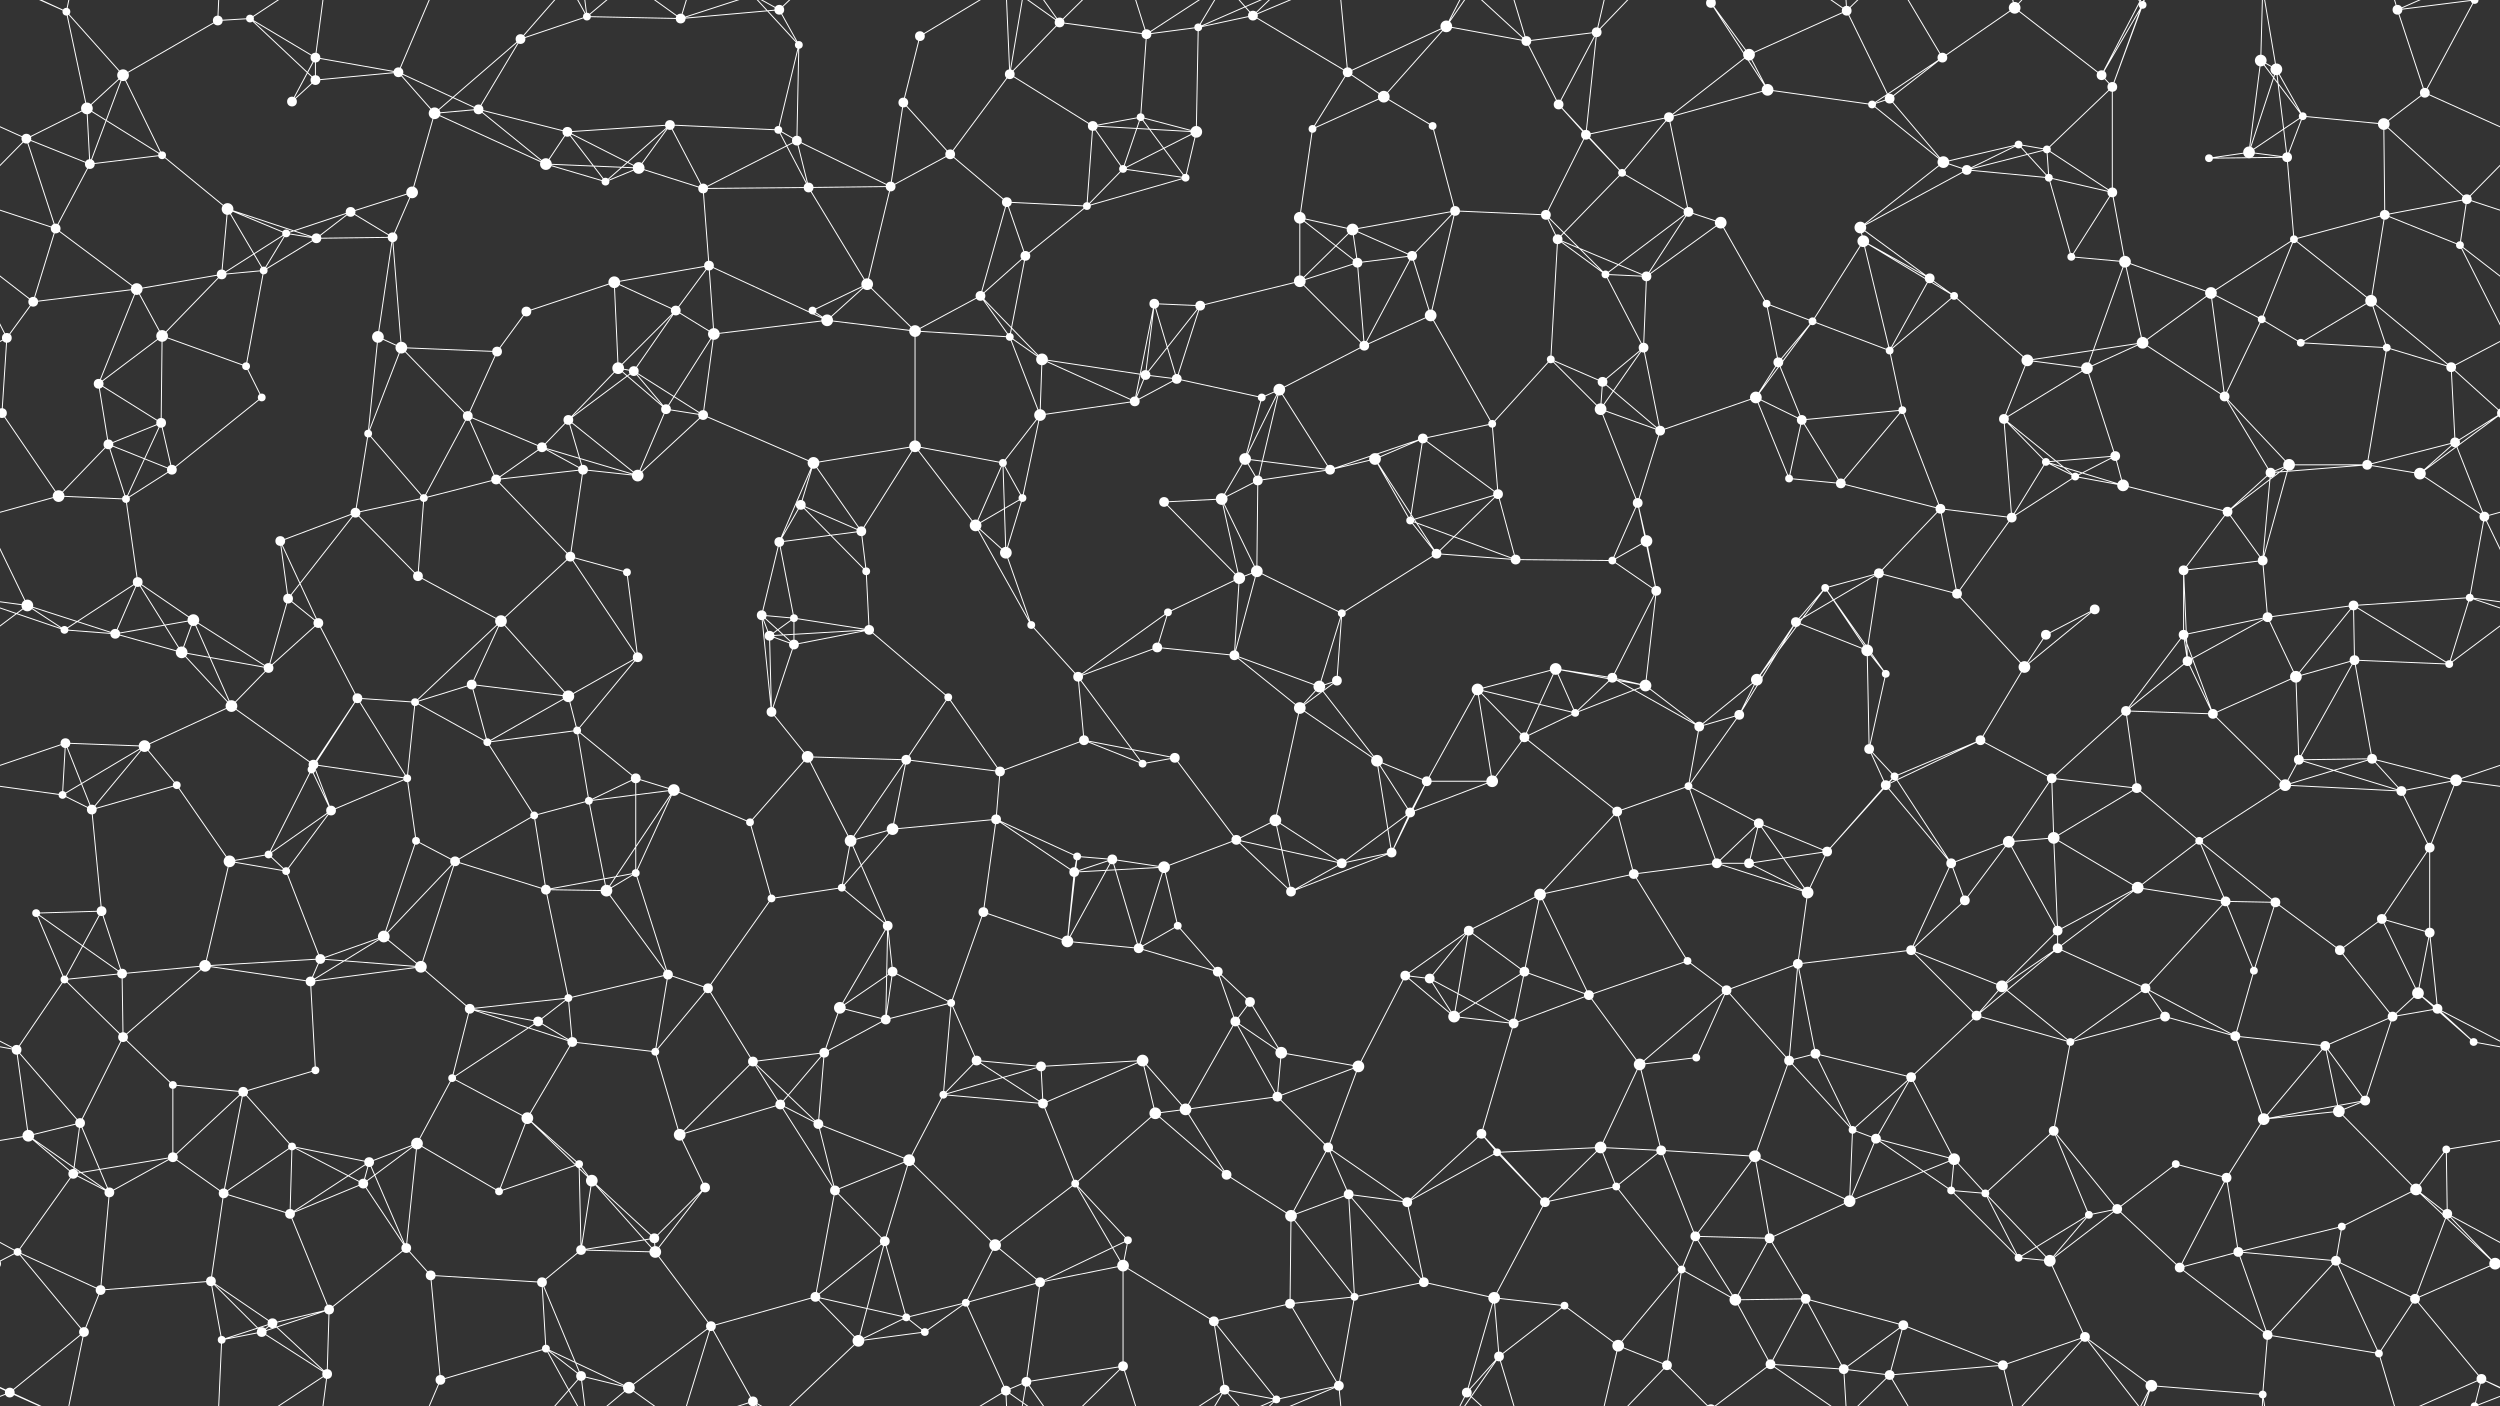 <svg xmlns="http://www.w3.org/2000/svg" width="2560" height="1440" fill="#fff"><rect width="100%" height="100%" fill="#333333" stroke="none"/><circle cx="68" cy="12" r="4"/><circle cx="126" cy="77" r="6"/><circle cx="223" cy="21" r="5"/><circle cx="256" cy="19" r="4"/><circle cx="323" cy="59" r="5"/><circle cx="408" cy="74" r="5"/><circle cx="533" cy="40" r="5"/><circle cx="601" cy="17" r="4"/><circle cx="697" cy="19" r="5"/><circle cx="798" cy="10" r="5"/><circle cx="818" cy="46" r="4"/><circle cx="942" cy="37" r="5"/><circle cx="1034" cy="76" r="5"/><circle cx="1085" cy="23" r="5"/><circle cx="1174" cy="35" r="5"/><circle cx="1227" cy="28" r="4"/><circle cx="1283" cy="16" r="5"/><circle cx="1380" cy="74" r="5"/><circle cx="1481" cy="27" r="6"/><circle cx="1563" cy="42" r="5"/><circle cx="1635" cy="33" r="5"/><circle cx="1752" cy="3" r="5"/><circle cx="1752" cy="1443" r="5"/><circle cx="1791" cy="56" r="6"/><circle cx="1891" cy="11" r="5"/><circle cx="1989" cy="59" r="5"/><circle cx="2063" cy="8" r="6"/><circle cx="2152" cy="77" r="5"/><circle cx="2194" cy="5" r="4"/><circle cx="2315" cy="62" r="6"/><circle cx="2331" cy="71" r="6"/><circle cx="2455" cy="10" r="5"/><circle cx="2534" cy="0" r="4"/><circle cx="2534" cy="1440" r="4"/><circle cx="27" cy="142" r="5"/><circle cx="89" cy="111" r="6"/><circle cx="166" cy="159" r="4"/><circle cx="299" cy="104" r="5"/><circle cx="323" cy="82" r="5"/><circle cx="445" cy="116" r="6"/><circle cx="490" cy="112" r="5"/><circle cx="581" cy="135" r="5"/><circle cx="686" cy="128" r="5"/><circle cx="797" cy="133" r="4"/><circle cx="816" cy="144" r="5"/><circle cx="925" cy="105" r="5"/><circle cx="973" cy="158" r="5"/><circle cx="1119" cy="129" r="5"/><circle cx="1168" cy="120" r="4"/><circle cx="1225" cy="135" r="6"/><circle cx="1344" cy="132" r="4"/><circle cx="1417" cy="99" r="6"/><circle cx="1467" cy="129" r="4"/><circle cx="1596" cy="107" r="5"/><circle cx="1624" cy="138" r="5"/><circle cx="1709" cy="120" r="5"/><circle cx="1810" cy="92" r="6"/><circle cx="1917" cy="107" r="4"/><circle cx="1935" cy="101" r="5"/><circle cx="2067" cy="148" r="4"/><circle cx="2096" cy="153" r="4"/><circle cx="2163" cy="89" r="5"/><circle cx="2303" cy="156" r="6"/><circle cx="2358" cy="119" r="4"/><circle cx="2441" cy="127" r="6"/><circle cx="2483" cy="95" r="5"/><circle cx="57" cy="234" r="5"/><circle cx="92" cy="168" r="5"/><circle cx="233" cy="214" r="6"/><circle cx="293" cy="239" r="4"/><circle cx="359" cy="217" r="5"/><circle cx="422" cy="197" r="6"/><circle cx="559" cy="168" r="6"/><circle cx="620" cy="186" r="4"/><circle cx="654" cy="172" r="6"/><circle cx="720" cy="193" r="5"/><circle cx="828" cy="192" r="5"/><circle cx="912" cy="191" r="5"/><circle cx="1031" cy="207" r="5"/><circle cx="1113" cy="211" r="4"/><circle cx="1150" cy="173" r="4"/><circle cx="1214" cy="182" r="4"/><circle cx="1331" cy="223" r="6"/><circle cx="1385" cy="235" r="6"/><circle cx="1490" cy="216" r="5"/><circle cx="1583" cy="220" r="5"/><circle cx="1661" cy="177" r="4"/><circle cx="1729" cy="217" r="5"/><circle cx="1762" cy="228" r="6"/><circle cx="1905" cy="233" r="6"/><circle cx="1990" cy="166" r="6"/><circle cx="2014" cy="174" r="5"/><circle cx="2098" cy="182" r="4"/><circle cx="2163" cy="197" r="5"/><circle cx="2262" cy="162" r="4"/><circle cx="2342" cy="161" r="5"/><circle cx="2442" cy="220" r="5"/><circle cx="2526" cy="204" r="5"/><circle cx="34" cy="309" r="5"/><circle cx="140" cy="296" r="6"/><circle cx="227" cy="281" r="5"/><circle cx="270" cy="277" r="4"/><circle cx="324" cy="244" r="5"/><circle cx="402" cy="243" r="5"/><circle cx="539" cy="319" r="5"/><circle cx="629" cy="289" r="6"/><circle cx="692" cy="318" r="5"/><circle cx="726" cy="272" r="5"/><circle cx="832" cy="318" r="4"/><circle cx="888" cy="291" r="6"/><circle cx="1004" cy="303" r="5"/><circle cx="1050" cy="262" r="5"/><circle cx="1182" cy="311" r="5"/><circle cx="1229" cy="313" r="5"/><circle cx="1331" cy="288" r="6"/><circle cx="1390" cy="269" r="5"/><circle cx="1446" cy="262" r="5"/><circle cx="1595" cy="245" r="5"/><circle cx="1644" cy="281" r="4"/><circle cx="1686" cy="283" r="5"/><circle cx="1809" cy="311" r="4"/><circle cx="1908" cy="247" r="6"/><circle cx="1976" cy="285" r="5"/><circle cx="2001" cy="303" r="4"/><circle cx="2121" cy="263" r="4"/><circle cx="2176" cy="268" r="6"/><circle cx="2264" cy="300" r="6"/><circle cx="2349" cy="245" r="4"/><circle cx="2428" cy="308" r="6"/><circle cx="2519" cy="251" r="4"/><circle cx="7" cy="346" r="5"/><circle cx="101" cy="393" r="5"/><circle cx="166" cy="344" r="6"/><circle cx="252" cy="375" r="4"/><circle cx="387" cy="345" r="6"/><circle cx="411" cy="356" r="6"/><circle cx="509" cy="360" r="5"/><circle cx="633" cy="377" r="6"/><circle cx="649" cy="380" r="5"/><circle cx="731" cy="342" r="6"/><circle cx="847" cy="328" r="6"/><circle cx="937" cy="339" r="6"/><circle cx="1034" cy="345" r="4"/><circle cx="1067" cy="368" r="6"/><circle cx="1173" cy="384" r="5"/><circle cx="1205" cy="388" r="5"/><circle cx="1310" cy="399" r="6"/><circle cx="1397" cy="354" r="5"/><circle cx="1465" cy="323" r="6"/><circle cx="1588" cy="368" r="4"/><circle cx="1641" cy="391" r="5"/><circle cx="1683" cy="356" r="5"/><circle cx="1821" cy="371" r="5"/><circle cx="1856" cy="329" r="4"/><circle cx="1935" cy="359" r="4"/><circle cx="2076" cy="369" r="6"/><circle cx="2137" cy="377" r="6"/><circle cx="2194" cy="351" r="6"/><circle cx="2316" cy="327" r="4"/><circle cx="2356" cy="351" r="4"/><circle cx="2444" cy="356" r="4"/><circle cx="2510" cy="376" r="5"/><circle cx="2" cy="423" r="5"/><circle cx="2562" cy="423" r="5"/><circle cx="111" cy="455" r="5"/><circle cx="165" cy="433" r="5"/><circle cx="268" cy="407" r="4"/><circle cx="377" cy="444" r="4"/><circle cx="479" cy="426" r="5"/><circle cx="555" cy="458" r="5"/><circle cx="582" cy="430" r="5"/><circle cx="682" cy="419" r="5"/><circle cx="720" cy="425" r="5"/><circle cx="833" cy="474" r="6"/><circle cx="937" cy="457" r="6"/><circle cx="1027" cy="474" r="4"/><circle cx="1065" cy="425" r="6"/><circle cx="1162" cy="411" r="5"/><circle cx="1275" cy="470" r="6"/><circle cx="1292" cy="407" r="4"/><circle cx="1408" cy="470" r="6"/><circle cx="1457" cy="449" r="5"/><circle cx="1528" cy="434" r="4"/><circle cx="1639" cy="419" r="6"/><circle cx="1700" cy="441" r="5"/><circle cx="1798" cy="407" r="6"/><circle cx="1845" cy="430" r="5"/><circle cx="1948" cy="420" r="4"/><circle cx="2052" cy="429" r="5"/><circle cx="2095" cy="473" r="4"/><circle cx="2166" cy="467" r="5"/><circle cx="2278" cy="406" r="5"/><circle cx="2344" cy="476" r="6"/><circle cx="2424" cy="476" r="5"/><circle cx="2514" cy="453" r="5"/><circle cx="60" cy="508" r="6"/><circle cx="129" cy="511" r="4"/><circle cx="176" cy="481" r="5"/><circle cx="287" cy="554" r="5"/><circle cx="364" cy="525" r="5"/><circle cx="434" cy="510" r="4"/><circle cx="508" cy="491" r="5"/><circle cx="597" cy="481" r="5"/><circle cx="653" cy="487" r="6"/><circle cx="798" cy="555" r="5"/><circle cx="820" cy="517" r="5"/><circle cx="882" cy="544" r="5"/><circle cx="999" cy="538" r="6"/><circle cx="1047" cy="510" r="4"/><circle cx="1192" cy="514" r="5"/><circle cx="1251" cy="511" r="6"/><circle cx="1288" cy="492" r="5"/><circle cx="1362" cy="481" r="5"/><circle cx="1444" cy="533" r="4"/><circle cx="1534" cy="506" r="5"/><circle cx="1677" cy="515" r="5"/><circle cx="1686" cy="554" r="6"/><circle cx="1832" cy="490" r="4"/><circle cx="1885" cy="495" r="5"/><circle cx="1987" cy="521" r="5"/><circle cx="2060" cy="530" r="5"/><circle cx="2125" cy="488" r="4"/><circle cx="2174" cy="497" r="6"/><circle cx="2281" cy="524" r="5"/><circle cx="2325" cy="484" r="5"/><circle cx="2478" cy="485" r="6"/><circle cx="2544" cy="529" r="5"/><circle cx="28" cy="620" r="6"/><circle cx="141" cy="596" r="5"/><circle cx="198" cy="635" r="6"/><circle cx="295" cy="613" r="5"/><circle cx="326" cy="638" r="5"/><circle cx="428" cy="590" r="5"/><circle cx="513" cy="636" r="6"/><circle cx="584" cy="570" r="5"/><circle cx="642" cy="586" r="4"/><circle cx="780" cy="630" r="5"/><circle cx="813" cy="633" r="4"/><circle cx="887" cy="585" r="4"/><circle cx="1030" cy="566" r="6"/><circle cx="1056" cy="640" r="4"/><circle cx="1196" cy="627" r="4"/><circle cx="1269" cy="592" r="6"/><circle cx="1287" cy="585" r="6"/><circle cx="1374" cy="628" r="4"/><circle cx="1471" cy="567" r="5"/><circle cx="1552" cy="573" r="5"/><circle cx="1651" cy="574" r="4"/><circle cx="1696" cy="605" r="5"/><circle cx="1839" cy="637" r="5"/><circle cx="1869" cy="602" r="4"/><circle cx="1924" cy="587" r="5"/><circle cx="2004" cy="608" r="5"/><circle cx="2145" cy="624" r="5"/><circle cx="2236" cy="584" r="5"/><circle cx="2317" cy="574" r="5"/><circle cx="2322" cy="632" r="5"/><circle cx="2410" cy="620" r="5"/><circle cx="2529" cy="612" r="4"/><circle cx="66" cy="645" r="4"/><circle cx="118" cy="649" r="5"/><circle cx="186" cy="668" r="6"/><circle cx="275" cy="684" r="5"/><circle cx="366" cy="715" r="5"/><circle cx="425" cy="719" r="4"/><circle cx="483" cy="701" r="5"/><circle cx="582" cy="713" r="6"/><circle cx="653" cy="673" r="5"/><circle cx="788" cy="651" r="5"/><circle cx="813" cy="660" r="5"/><circle cx="890" cy="645" r="5"/><circle cx="971" cy="714" r="4"/><circle cx="1104" cy="693" r="5"/><circle cx="1185" cy="663" r="5"/><circle cx="1264" cy="671" r="5"/><circle cx="1351" cy="703" r="6"/><circle cx="1369" cy="697" r="5"/><circle cx="1513" cy="706" r="6"/><circle cx="1593" cy="685" r="6"/><circle cx="1651" cy="694" r="5"/><circle cx="1685" cy="702" r="6"/><circle cx="1799" cy="696" r="6"/><circle cx="1912" cy="666" r="6"/><circle cx="1931" cy="690" r="4"/><circle cx="2073" cy="683" r="6"/><circle cx="2095" cy="650" r="5"/><circle cx="2236" cy="650" r="5"/><circle cx="2240" cy="677" r="5"/><circle cx="2351" cy="693" r="6"/><circle cx="2411" cy="676" r="5"/><circle cx="2508" cy="680" r="4"/><circle cx="67" cy="761" r="5"/><circle cx="148" cy="764" r="6"/><circle cx="237" cy="723" r="6"/><circle cx="319" cy="788" r="4"/><circle cx="321" cy="783" r="5"/><circle cx="417" cy="797" r="4"/><circle cx="499" cy="760" r="4"/><circle cx="591" cy="748" r="4"/><circle cx="651" cy="797" r="5"/><circle cx="790" cy="729" r="5"/><circle cx="827" cy="775" r="6"/><circle cx="928" cy="778" r="5"/><circle cx="1024" cy="790" r="5"/><circle cx="1110" cy="758" r="5"/><circle cx="1170" cy="782" r="4"/><circle cx="1203" cy="776" r="5"/><circle cx="1331" cy="725" r="6"/><circle cx="1410" cy="779" r="6"/><circle cx="1461" cy="800" r="5"/><circle cx="1561" cy="755" r="5"/><circle cx="1613" cy="730" r="4"/><circle cx="1740" cy="744" r="5"/><circle cx="1781" cy="732" r="5"/><circle cx="1914" cy="767" r="5"/><circle cx="1940" cy="795" r="4"/><circle cx="2028" cy="758" r="5"/><circle cx="2101" cy="797" r="5"/><circle cx="2177" cy="728" r="5"/><circle cx="2266" cy="731" r="5"/><circle cx="2354" cy="778" r="5"/><circle cx="2429" cy="777" r="5"/><circle cx="2515" cy="799" r="6"/><circle cx="64" cy="814" r="4"/><circle cx="94" cy="829" r="5"/><circle cx="181" cy="804" r="4"/><circle cx="275" cy="875" r="4"/><circle cx="339" cy="830" r="5"/><circle cx="426" cy="861" r="4"/><circle cx="547" cy="835" r="4"/><circle cx="603" cy="820" r="4"/><circle cx="690" cy="809" r="6"/><circle cx="768" cy="842" r="4"/><circle cx="871" cy="861" r="6"/><circle cx="914" cy="849" r="6"/><circle cx="1020" cy="839" r="5"/><circle cx="1103" cy="877" r="4"/><circle cx="1139" cy="880" r="5"/><circle cx="1266" cy="860" r="5"/><circle cx="1306" cy="840" r="6"/><circle cx="1425" cy="873" r="5"/><circle cx="1444" cy="832" r="5"/><circle cx="1528" cy="800" r="6"/><circle cx="1656" cy="831" r="5"/><circle cx="1729" cy="805" r="4"/><circle cx="1801" cy="843" r="5"/><circle cx="1871" cy="872" r="5"/><circle cx="1931" cy="804" r="5"/><circle cx="2057" cy="862" r="6"/><circle cx="2103" cy="858" r="6"/><circle cx="2188" cy="807" r="5"/><circle cx="2252" cy="861" r="4"/><circle cx="2340" cy="804" r="6"/><circle cx="2459" cy="810" r="5"/><circle cx="2488" cy="868" r="5"/><circle cx="37" cy="935" r="4"/><circle cx="104" cy="933" r="5"/><circle cx="235" cy="882" r="6"/><circle cx="293" cy="892" r="4"/><circle cx="393" cy="959" r="6"/><circle cx="466" cy="882" r="5"/><circle cx="559" cy="911" r="5"/><circle cx="621" cy="912" r="6"/><circle cx="651" cy="894" r="4"/><circle cx="790" cy="920" r="4"/><circle cx="862" cy="909" r="4"/><circle cx="909" cy="948" r="5"/><circle cx="1007" cy="934" r="5"/><circle cx="1100" cy="893" r="5"/><circle cx="1192" cy="888" r="6"/><circle cx="1206" cy="948" r="4"/><circle cx="1322" cy="913" r="5"/><circle cx="1374" cy="884" r="5"/><circle cx="1504" cy="953" r="5"/><circle cx="1577" cy="916" r="6"/><circle cx="1673" cy="895" r="5"/><circle cx="1758" cy="884" r="5"/><circle cx="1791" cy="884" r="5"/><circle cx="1851" cy="914" r="6"/><circle cx="1998" cy="884" r="5"/><circle cx="2012" cy="922" r="5"/><circle cx="2107" cy="953" r="5"/><circle cx="2189" cy="909" r="6"/><circle cx="2279" cy="923" r="5"/><circle cx="2330" cy="924" r="5"/><circle cx="2439" cy="941" r="5"/><circle cx="2488" cy="955" r="5"/><circle cx="66" cy="1003" r="4"/><circle cx="125" cy="997" r="5"/><circle cx="210" cy="989" r="6"/><circle cx="318" cy="1005" r="5"/><circle cx="328" cy="982" r="5"/><circle cx="431" cy="990" r="6"/><circle cx="481" cy="1033" r="5"/><circle cx="582" cy="1022" r="4"/><circle cx="684" cy="998" r="5"/><circle cx="725" cy="1012" r="5"/><circle cx="860" cy="1032" r="6"/><circle cx="914" cy="995" r="5"/><circle cx="974" cy="1027" r="4"/><circle cx="1093" cy="964" r="6"/><circle cx="1166" cy="971" r="5"/><circle cx="1247" cy="995" r="5"/><circle cx="1280" cy="1026" r="5"/><circle cx="1439" cy="999" r="5"/><circle cx="1464" cy="1002" r="5"/><circle cx="1561" cy="995" r="5"/><circle cx="1627" cy="1019" r="5"/><circle cx="1728" cy="984" r="4"/><circle cx="1768" cy="1014" r="5"/><circle cx="1841" cy="987" r="5"/><circle cx="1957" cy="973" r="5"/><circle cx="2050" cy="1010" r="6"/><circle cx="2107" cy="971" r="5"/><circle cx="2197" cy="1012" r="5"/><circle cx="2308" cy="994" r="4"/><circle cx="2396" cy="973" r="5"/><circle cx="2476" cy="1017" r="6"/><circle cx="2496" cy="1033" r="5"/><circle cx="17" cy="1075" r="5"/><circle cx="126" cy="1062" r="5"/><circle cx="177" cy="1111" r="4"/><circle cx="249" cy="1118" r="5"/><circle cx="323" cy="1096" r="4"/><circle cx="463" cy="1104" r="4"/><circle cx="551" cy="1046" r="5"/><circle cx="586" cy="1067" r="5"/><circle cx="671" cy="1077" r="4"/><circle cx="771" cy="1087" r="5"/><circle cx="844" cy="1078" r="5"/><circle cx="907" cy="1044" r="5"/><circle cx="1000" cy="1086" r="5"/><circle cx="1066" cy="1092" r="5"/><circle cx="1170" cy="1086" r="6"/><circle cx="1265" cy="1046" r="5"/><circle cx="1312" cy="1078" r="6"/><circle cx="1391" cy="1092" r="6"/><circle cx="1489" cy="1041" r="6"/><circle cx="1550" cy="1048" r="5"/><circle cx="1679" cy="1090" r="6"/><circle cx="1737" cy="1083" r="4"/><circle cx="1832" cy="1086" r="5"/><circle cx="1859" cy="1079" r="5"/><circle cx="1957" cy="1103" r="5"/><circle cx="2024" cy="1040" r="5"/><circle cx="2120" cy="1067" r="4"/><circle cx="2217" cy="1041" r="5"/><circle cx="2289" cy="1061" r="5"/><circle cx="2381" cy="1071" r="5"/><circle cx="2450" cy="1041" r="5"/><circle cx="2533" cy="1067" r="4"/><circle cx="29" cy="1163" r="6"/><circle cx="82" cy="1150" r="5"/><circle cx="177" cy="1185" r="5"/><circle cx="299" cy="1174" r="4"/><circle cx="378" cy="1190" r="5"/><circle cx="427" cy="1171" r="6"/><circle cx="540" cy="1145" r="6"/><circle cx="593" cy="1192" r="4"/><circle cx="696" cy="1162" r="6"/><circle cx="799" cy="1131" r="5"/><circle cx="838" cy="1151" r="5"/><circle cx="931" cy="1188" r="6"/><circle cx="966" cy="1121" r="4"/><circle cx="1068" cy="1130" r="5"/><circle cx="1183" cy="1140" r="6"/><circle cx="1214" cy="1136" r="6"/><circle cx="1308" cy="1123" r="5"/><circle cx="1360" cy="1175" r="5"/><circle cx="1517" cy="1161" r="5"/><circle cx="1533" cy="1180" r="4"/><circle cx="1639" cy="1175" r="6"/><circle cx="1701" cy="1178" r="5"/><circle cx="1797" cy="1184" r="6"/><circle cx="1897" cy="1157" r="4"/><circle cx="1921" cy="1166" r="5"/><circle cx="2001" cy="1187" r="6"/><circle cx="2103" cy="1158" r="5"/><circle cx="2228" cy="1192" r="4"/><circle cx="2318" cy="1146" r="6"/><circle cx="2395" cy="1138" r="6"/><circle cx="2422" cy="1127" r="5"/><circle cx="2505" cy="1177" r="4"/><circle cx="75" cy="1202" r="5"/><circle cx="112" cy="1221" r="5"/><circle cx="229" cy="1222" r="5"/><circle cx="297" cy="1243" r="5"/><circle cx="372" cy="1212" r="5"/><circle cx="416" cy="1278" r="5"/><circle cx="511" cy="1220" r="4"/><circle cx="606" cy="1209" r="6"/><circle cx="670" cy="1268" r="5"/><circle cx="722" cy="1216" r="5"/><circle cx="855" cy="1219" r="5"/><circle cx="906" cy="1271" r="5"/><circle cx="1019" cy="1275" r="6"/><circle cx="1101" cy="1212" r="4"/><circle cx="1155" cy="1270" r="4"/><circle cx="1256" cy="1203" r="5"/><circle cx="1322" cy="1245" r="6"/><circle cx="1381" cy="1223" r="5"/><circle cx="1441" cy="1231" r="5"/><circle cx="1582" cy="1231" r="5"/><circle cx="1655" cy="1215" r="4"/><circle cx="1736" cy="1266" r="5"/><circle cx="1812" cy="1268" r="5"/><circle cx="1894" cy="1230" r="6"/><circle cx="1998" cy="1219" r="4"/><circle cx="2033" cy="1222" r="4"/><circle cx="2139" cy="1244" r="4"/><circle cx="2168" cy="1238" r="5"/><circle cx="2280" cy="1206" r="5"/><circle cx="2398" cy="1256" r="4"/><circle cx="2474" cy="1218" r="6"/><circle cx="2506" cy="1243" r="5"/><circle cx="18" cy="1282" r="4"/><circle cx="103" cy="1321" r="5"/><circle cx="216" cy="1312" r="5"/><circle cx="279" cy="1355" r="5"/><circle cx="337" cy="1341" r="5"/><circle cx="441" cy="1306" r="5"/><circle cx="555" cy="1313" r="5"/><circle cx="595" cy="1280" r="5"/><circle cx="671" cy="1282" r="6"/><circle cx="728" cy="1358" r="5"/><circle cx="835" cy="1328" r="5"/><circle cx="928" cy="1349" r="4"/><circle cx="989" cy="1334" r="4"/><circle cx="1065" cy="1313" r="5"/><circle cx="1150" cy="1296" r="6"/><circle cx="1243" cy="1353" r="5"/><circle cx="1321" cy="1335" r="5"/><circle cx="1387" cy="1328" r="4"/><circle cx="1458" cy="1313" r="5"/><circle cx="1530" cy="1329" r="6"/><circle cx="1602" cy="1337" r="4"/><circle cx="1722" cy="1300" r="4"/><circle cx="1777" cy="1331" r="6"/><circle cx="1849" cy="1330" r="5"/><circle cx="1949" cy="1357" r="5"/><circle cx="2067" cy="1288" r="4"/><circle cx="2099" cy="1291" r="6"/><circle cx="2232" cy="1298" r="5"/><circle cx="2292" cy="1282" r="5"/><circle cx="2392" cy="1291" r="5"/><circle cx="2473" cy="1330" r="5"/><circle cx="2555" cy="1294" r="6"/><circle cx="-5" cy="1294" r="6"/><circle cx="10" cy="1426" r="5"/><circle cx="86" cy="1364" r="5"/><circle cx="227" cy="1372" r="4"/><circle cx="268" cy="1364" r="5"/><circle cx="335" cy="1407" r="5"/><circle cx="451" cy="1413" r="5"/><circle cx="559" cy="1381" r="4"/><circle cx="595" cy="1409" r="5"/><circle cx="644" cy="1421" r="6"/><circle cx="771" cy="1435" r="5"/><circle cx="771" cy="-5" r="5"/><circle cx="879" cy="1373" r="6"/><circle cx="947" cy="1364" r="4"/><circle cx="1030" cy="1424" r="5"/><circle cx="1051" cy="1415" r="5"/><circle cx="1150" cy="1399" r="5"/><circle cx="1254" cy="1423" r="5"/><circle cx="1307" cy="1433" r="4"/><circle cx="1371" cy="1419" r="5"/><circle cx="1502" cy="1426" r="5"/><circle cx="1535" cy="1389" r="5"/><circle cx="1657" cy="1378" r="6"/><circle cx="1707" cy="1398" r="5"/><circle cx="1813" cy="1397" r="5"/><circle cx="1888" cy="1402" r="5"/><circle cx="1935" cy="1408" r="5"/><circle cx="2051" cy="1398" r="5"/><circle cx="2135" cy="1369" r="5"/><circle cx="2203" cy="1419" r="6"/><circle cx="2317" cy="1428" r="4"/><circle cx="2322" cy="1367" r="5"/><circle cx="2436" cy="1386" r="4"/><circle cx="2541" cy="1412" r="5"/><path stroke="#fff" d="M68 12L126 77M68 12L89 111M68 12L10 -14M68 12L86 -76M68 12L-19 -28M2628 12L2541 -28M68 1452L10 1426M68 1452L86 1364M68 1452L-19 1412M2628 1452L2541 1412M126 77L223 21M126 77L89 111M126 77L166 159M126 77L92 168M223 21L256 19M223 21L227 -68M223 1461L227 1372M256 19L323 59M256 19L323 82M256 19L335 -33M256 1459L335 1407M323 59L408 74M323 59L299 104M323 59L323 82M323 59L335 -33M323 1499L335 1407M408 74L323 82M408 74L445 116M408 74L490 112M408 74L451 -27M408 1514L451 1413M533 40L601 17M533 40L445 116M533 40L490 112M533 40L595 -31M533 1480L595 1409M601 17L697 19M601 17L559 -59M601 17L595 -31M601 17L644 -19M601 1457L559 1381M601 1457L595 1409M601 1457L644 1421M697 19L798 10M697 19L728 -82M697 19L644 -19M697 19L771 -5M697 1459L728 1358M697 1459L644 1421M697 1459L771 1435M798 10L818 46M798 10L771 -5M798 10L879 -67M798 1450L771 1435M798 1450L879 1373M818 46L797 133M818 46L816 144M818 46L771 -5M818 1486L771 1435M942 37L925 105M942 37L1030 -16M942 1477L1030 1424M1034 76L1085 23M1034 76L973 158M1034 76L1119 129M1034 76L1030 -16M1034 76L1051 -25M1034 1516L1030 1424M1034 1516L1051 1415M1085 23L1174 35M1085 23L1030 -16M1085 23L1051 -25M1085 23L1150 -41M1085 1463L1030 1424M1085 1463L1051 1415M1085 1463L1150 1399M1174 35L1227 28M1174 35L1168 120M1174 35L1150 -41M1174 35L1254 -17M1174 1475L1150 1399M1174 1475L1254 1423M1227 28L1283 16M1227 28L1225 135M1227 28L1254 -17M1227 28L1307 -7M1227 1468L1254 1423M1227 1468L1307 1433M1283 16L1380 74M1283 16L1254 -17M1283 16L1307 -7M1283 16L1371 -21M1283 1456L1254 1423M1283 1456L1307 1433M1283 1456L1371 1419M1380 74L1481 27M1380 74L1344 132M1380 74L1417 99M1380 74L1371 -21M1380 1514L1371 1419M1481 27L1563 42M1481 27L1417 99M1481 27L1502 -14M1481 27L1535 -51M1481 1467L1502 1426M1481 1467L1535 1389M1563 42L1635 33M1563 42L1596 107M1563 42L1502 -14M1563 42L1535 -51M1563 1482L1502 1426M1563 1482L1535 1389M1635 33L1596 107M1635 33L1624 138M1635 33L1657 -62M1635 33L1707 -42M1635 1473L1657 1378M1635 1473L1707 1398M1752 3L1791 56M1752 3L1810 92M1752 3L1707 -42M1752 3L1813 -43M1752 1443L1707 1398M1752 1443L1813 1397M1791 56L1891 11M1791 56L1709 120M1791 56L1810 92M1891 11L1935 101M1891 11L1813 -43M1891 11L1888 -38M1891 11L1935 -32M1891 1451L1813 1397M1891 1451L1888 1402M1891 1451L1935 1408M1989 59L2063 8M1989 59L1917 107M1989 59L1935 101M1989 59L1935 -32M1989 1499L1935 1408M2063 8L2152 77M2063 8L2051 -42M2063 8L2135 -71M2063 1448L2051 1398M2063 1448L2135 1369M2152 77L2194 5M2152 77L2163 89M2152 77L2203 -21M2152 1517L2203 1419M2194 5L2163 89M2194 5L2135 -71M2194 5L2203 -21M2194 1445L2135 1369M2194 1445L2203 1419M2315 62L2331 71M2315 62L2303 156M2315 62L2358 119M2315 62L2317 -12M2315 1502L2317 1428M2331 71L2303 156M2331 71L2358 119M2331 71L2342 161M2331 71L2317 -12M2331 1511L2317 1428M2455 10L2534 0M2455 10L2483 95M2455 10L2436 -54M2455 10L2541 -28M2455 1450L2436 1386M2455 1450L2541 1412M2534 0L2483 95M2534 0L2570 -14M2534 0L2541 -28M-26 0L10 -14M-26 1440L10 1426M2534 1440L2570 1426M2534 1440L2541 1412M27 142L89 111M27 142L-77 95M27 142L57 234M27 142L92 168M27 142L-34 204M2587 142L2483 95M2587 142L2526 204M89 111L166 159M89 111L92 168M166 159L92 168M166 159L233 214M299 104L323 82M445 116L490 112M445 116L422 197M445 116L559 168M490 112L581 135M490 112L559 168M581 135L686 128M581 135L559 168M581 135L620 186M581 135L654 172M686 128L797 133M686 128L620 186M686 128L654 172M686 128L720 193M797 133L816 144M797 133L828 192M816 144L720 193M816 144L828 192M816 144L912 191M925 105L973 158M925 105L912 191M973 158L912 191M973 158L1031 207M1119 129L1168 120M1119 129L1225 135M1119 129L1113 211M1119 129L1150 173M1168 120L1225 135M1168 120L1150 173M1168 120L1214 182M1225 135L1150 173M1225 135L1214 182M1344 132L1417 99M1344 132L1331 223M1417 99L1467 129M1467 129L1490 216M1596 107L1624 138M1596 107L1661 177M1624 138L1709 120M1624 138L1583 220M1624 138L1661 177M1709 120L1810 92M1709 120L1661 177M1709 120L1729 217M1810 92L1917 107M1917 107L1935 101M1917 107L1990 166M1935 101L1990 166M2067 148L2096 153M2067 148L1990 166M2067 148L2014 174M2067 148L2098 182M2096 153L2163 89M2096 153L2014 174M2096 153L2098 182M2096 153L2163 197M2163 89L2163 197M2163 89L2203 -21M2163 1529L2203 1419M2303 156L2358 119M2303 156L2262 162M2303 156L2342 161M2358 119L2441 127M2358 119L2342 161M2441 127L2483 95M2441 127L2442 220M2441 127L2526 204M57 234L92 168M57 234L-34 204M57 234L34 309M57 234L140 296M2617 234L2526 204M233 214L293 239M233 214L227 281M233 214L270 277M233 214L324 244M293 239L359 217M293 239L227 281M293 239L270 277M293 239L324 244M359 217L422 197M359 217L324 244M359 217L402 243M422 197L402 243M559 168L620 186M559 168L654 172M620 186L654 172M654 172L720 193M720 193L828 192M720 193L726 272M828 192L912 191M828 192L888 291M912 191L888 291M1031 207L1113 211M1031 207L1004 303M1031 207L1050 262M1113 211L1150 173M1113 211L1214 182M1113 211L1050 262M1150 173L1214 182M1331 223L1385 235M1331 223L1331 288M1331 223L1390 269M1385 235L1490 216M1385 235L1331 288M1385 235L1390 269M1385 235L1446 262M1490 216L1583 220M1490 216L1446 262M1490 216L1465 323M1583 220L1595 245M1583 220L1644 281M1661 177L1729 217M1661 177L1595 245M1729 217L1762 228M1729 217L1644 281M1729 217L1686 283M1762 228L1686 283M1762 228L1809 311M1905 233L1990 166M1905 233L2014 174M1905 233L1908 247M1905 233L1976 285M1990 166L2014 174M2014 174L2098 182M2098 182L2163 197M2098 182L2121 263M2163 197L2121 263M2163 197L2176 268M2262 162L2342 161M2342 161L2349 245M2442 220L2526 204M2442 220L2349 245M2442 220L2428 308M2442 220L2519 251M2526 204L2519 251M34 309L140 296M34 309L-41 251M34 309L7 346M2594 309L2519 251M140 296L227 281M140 296L101 393M140 296L166 344M227 281L270 277M227 281L166 344M270 277L324 244M270 277L252 375M324 244L402 243M402 243L387 345M402 243L411 356M539 319L629 289M539 319L509 360M629 289L692 318M629 289L726 272M629 289L633 377M692 318L726 272M692 318L633 377M692 318L649 380M692 318L731 342M726 272L731 342M726 272L847 328M832 318L888 291M832 318L847 328M888 291L847 328M888 291L937 339M1004 303L1050 262M1004 303L937 339M1004 303L1034 345M1004 303L1067 368M1050 262L1034 345M1182 311L1229 313M1182 311L1173 384M1182 311L1205 388M1182 311L1162 411M1229 313L1331 288M1229 313L1173 384M1229 313L1205 388M1331 288L1390 269M1331 288L1397 354M1390 269L1446 262M1390 269L1397 354M1446 262L1397 354M1446 262L1465 323M1595 245L1644 281M1595 245L1686 283M1595 245L1588 368M1644 281L1686 283M1644 281L1683 356M1686 283L1683 356M1809 311L1821 371M1809 311L1856 329M1908 247L1976 285M1908 247L2001 303M1908 247L1856 329M1908 247L1935 359M1976 285L2001 303M1976 285L1935 359M2001 303L1935 359M2001 303L2076 369M2121 263L2176 268M2176 268L2264 300M2176 268L2137 377M2176 268L2194 351M2264 300L2349 245M2264 300L2194 351M2264 300L2316 327M2264 300L2278 406M2349 245L2428 308M2349 245L2316 327M2428 308L2356 351M2428 308L2444 356M2428 308L2510 376M2519 251L2567 346M-41 251L7 346M7 346L-50 376M7 346L2 423M2567 346L2510 376M101 393L166 344M101 393L111 455M101 393L165 433M166 344L252 375M166 344L165 433M252 375L268 407M387 345L411 356M387 345L377 444M411 356L509 360M411 356L377 444M411 356L479 426M509 360L479 426M633 377L649 380M633 377L582 430M633 377L682 419M649 380L582 430M649 380L682 419M649 380L720 425M731 342L847 328M731 342L682 419M731 342L720 425M847 328L937 339M937 339L1034 345M937 339L937 457M1034 345L1067 368M1034 345L1065 425M1067 368L1173 384M1067 368L1065 425M1067 368L1162 411M1173 384L1205 388M1173 384L1162 411M1205 388L1162 411M1205 388L1292 407M1310 399L1397 354M1310 399L1275 470M1310 399L1292 407M1310 399L1288 492M1310 399L1362 481M1397 354L1465 323M1465 323L1528 434M1588 368L1641 391M1588 368L1528 434M1588 368L1639 419M1641 391L1683 356M1641 391L1639 419M1641 391L1700 441M1683 356L1639 419M1683 356L1700 441M1821 371L1856 329M1821 371L1798 407M1821 371L1845 430M1856 329L1935 359M1856 329L1798 407M1935 359L1948 420M2076 369L2137 377M2076 369L2194 351M2076 369L2052 429M2137 377L2194 351M2137 377L2052 429M2137 377L2166 467M2194 351L2278 406M2316 327L2356 351M2316 327L2278 406M2356 351L2444 356M2444 356L2510 376M2444 356L2424 476M2510 376L2562 423M2510 376L2514 453M-50 376L2 423M2 423L-46 453M2 423L60 508M2 423L-82 485M2562 423L2514 453M2562 423L2478 485M111 455L165 433M111 455L60 508M111 455L129 511M111 455L176 481M165 433L129 511M165 433L176 481M268 407L176 481M377 444L364 525M377 444L434 510M479 426L555 458M479 426L434 510M479 426L508 491M555 458L582 430M555 458L508 491M555 458L597 481M555 458L653 487M582 430L597 481M582 430L653 487M682 419L720 425M682 419L653 487M720 425L833 474M720 425L653 487M833 474L937 457M833 474L798 555M833 474L820 517M833 474L882 544M937 457L1027 474M937 457L882 544M937 457L999 538M1027 474L1065 425M1027 474L999 538M1027 474L1047 510M1027 474L1030 566M1065 425L1162 411M1065 425L1047 510M1275 470L1292 407M1275 470L1251 511M1275 470L1288 492M1275 470L1362 481M1408 470L1457 449M1408 470L1362 481M1408 470L1444 533M1408 470L1471 567M1457 449L1528 434M1457 449L1362 481M1457 449L1444 533M1457 449L1534 506M1528 434L1534 506M1639 419L1700 441M1639 419L1677 515M1700 441L1798 407M1700 441L1677 515M1798 407L1845 430M1798 407L1832 490M1845 430L1948 420M1845 430L1832 490M1845 430L1885 495M1948 420L1885 495M1948 420L1987 521M2052 429L2095 473M2052 429L2060 530M2052 429L2125 488M2095 473L2166 467M2095 473L2060 530M2095 473L2125 488M2095 473L2174 497M2166 467L2125 488M2166 467L2174 497M2278 406L2344 476M2278 406L2325 484M2344 476L2424 476M2344 476L2281 524M2344 476L2325 484M2344 476L2317 574M2424 476L2514 453M2424 476L2325 484M2424 476L2478 485M2514 453L2478 485M2514 453L2544 529M60 508L129 511M60 508L-16 529M2620 508L2544 529M129 511L176 481M129 511L141 596M287 554L364 525M287 554L295 613M287 554L326 638M364 525L434 510M364 525L295 613M364 525L428 590M434 510L508 491M434 510L428 590M508 491L597 481M508 491L584 570M597 481L653 487M597 481L584 570M798 555L820 517M798 555L882 544M798 555L780 630M798 555L813 633M820 517L882 544M820 517L887 585M882 544L887 585M999 538L1047 510M999 538L1030 566M999 538L1056 640M1047 510L1030 566M1192 514L1251 511M1192 514L1269 592M1251 511L1288 492M1251 511L1269 592M1251 511L1287 585M1288 492L1362 481M1288 492L1287 585M1444 533L1534 506M1444 533L1471 567M1444 533L1552 573M1534 506L1471 567M1534 506L1552 573M1677 515L1686 554M1677 515L1651 574M1677 515L1696 605M1686 554L1651 574M1686 554L1696 605M1832 490L1885 495M1885 495L1987 521M1987 521L2060 530M1987 521L1924 587M1987 521L2004 608M2060 530L2125 488M2060 530L2004 608M2125 488L2174 497M2174 497L2281 524M2281 524L2325 484M2281 524L2236 584M2281 524L2317 574M2325 484L2317 574M2478 485L2544 529M2544 529L2588 620M2544 529L2529 612M-16 529L28 620M28 620L-31 612M28 620L66 645M28 620L118 649M28 620L-52 680M2588 620L2529 612M2588 620L2508 680M141 596L198 635M141 596L66 645M141 596L118 649M141 596L186 668M198 635L118 649M198 635L186 668M198 635L275 684M198 635L237 723M295 613L326 638M295 613L275 684M326 638L275 684M326 638L366 715M428 590L513 636M513 636L584 570M513 636L425 719M513 636L483 701M513 636L582 713M584 570L642 586M584 570L653 673M642 586L653 673M780 630L813 633M780 630L788 651M780 630L813 660M780 630L790 729M813 633L788 651M813 633L813 660M813 633L890 645M887 585L890 645M1030 566L1056 640M1056 640L1104 693M1196 627L1269 592M1196 627L1104 693M1196 627L1185 663M1269 592L1287 585M1269 592L1264 671M1287 585L1374 628M1287 585L1264 671M1374 628L1471 567M1374 628L1351 703M1374 628L1369 697M1471 567L1552 573M1552 573L1651 574M1651 574L1696 605M1696 605L1651 694M1696 605L1685 702M1839 637L1869 602M1839 637L1924 587M1839 637L1799 696M1839 637L1912 666M1839 637L1781 732M1869 602L1924 587M1869 602L1799 696M1869 602L1912 666M1869 602L1931 690M1924 587L2004 608M1924 587L1912 666M2004 608L2073 683M2145 624L2073 683M2145 624L2095 650M2236 584L2317 574M2236 584L2236 650M2236 584L2240 677M2317 574L2322 632M2322 632L2410 620M2322 632L2236 650M2322 632L2240 677M2322 632L2351 693M2410 620L2529 612M2410 620L2351 693M2410 620L2411 676M2410 620L2508 680M2529 612L2626 645M2529 612L2508 680M-31 612L66 645M66 645L118 649M118 649L186 668M186 668L275 684M186 668L237 723M275 684L237 723M366 715L425 719M366 715L319 788M366 715L321 783M366 715L417 797M425 719L483 701M425 719L417 797M425 719L499 760M483 701L582 713M483 701L499 760M582 713L653 673M582 713L499 760M582 713L591 748M653 673L591 748M788 651L813 660M788 651L890 645M788 651L790 729M813 660L890 645M813 660L790 729M890 645L971 714M971 714L928 778M971 714L1024 790M1104 693L1185 663M1104 693L1110 758M1104 693L1170 782M1185 663L1264 671M1264 671L1351 703M1264 671L1331 725M1351 703L1369 697M1351 703L1331 725M1351 703L1410 779M1369 697L1331 725M1513 706L1593 685M1513 706L1461 800M1513 706L1561 755M1513 706L1613 730M1513 706L1528 800M1593 685L1651 694M1593 685L1685 702M1593 685L1561 755M1593 685L1613 730M1651 694L1685 702M1651 694L1613 730M1651 694L1740 744M1685 702L1613 730M1685 702L1740 744M1799 696L1740 744M1799 696L1781 732M1912 666L1931 690M1912 666L1914 767M1931 690L1914 767M2073 683L2095 650M2073 683L2028 758M2236 650L2240 677M2236 650L2177 728M2236 650L2266 731M2240 677L2177 728M2240 677L2266 731M2351 693L2411 676M2351 693L2266 731M2351 693L2354 778M2411 676L2508 680M2411 676L2354 778M2411 676L2429 777M67 761L148 764M67 761L-45 799M67 761L64 814M67 761L94 829M2627 761L2515 799M148 764L237 723M148 764L64 814M148 764L94 829M148 764L181 804M237 723L321 783M319 788L321 783M319 788L275 875M319 788L339 830M321 783L417 797M321 783L339 830M417 797L339 830M417 797L426 861M499 760L591 748M499 760L547 835M591 748L651 797M591 748L603 820M651 797L603 820M651 797L690 809M651 797L651 894M790 729L827 775M827 775L928 778M827 775L768 842M827 775L871 861M928 778L1024 790M928 778L871 861M928 778L914 849M1024 790L1110 758M1024 790L1020 839M1110 758L1170 782M1110 758L1203 776M1170 782L1203 776M1203 776L1266 860M1331 725L1410 779M1331 725L1306 840M1410 779L1461 800M1410 779L1425 873M1410 779L1444 832M1461 800L1425 873M1461 800L1444 832M1461 800L1528 800M1561 755L1613 730M1561 755L1528 800M1561 755L1656 831M1740 744L1781 732M1740 744L1729 805M1781 732L1729 805M1914 767L1940 795M1914 767L1931 804M1940 795L2028 758M1940 795L1871 872M1940 795L1931 804M1940 795L1998 884M2028 758L2101 797M2028 758L1931 804M2101 797L2177 728M2101 797L2057 862M2101 797L2103 858M2101 797L2188 807M2177 728L2266 731M2177 728L2188 807M2266 731L2340 804M2354 778L2429 777M2354 778L2340 804M2354 778L2459 810M2429 777L2515 799M2429 777L2340 804M2429 777L2459 810M2515 799L2624 814M2515 799L2459 810M2515 799L2488 868M-45 799L64 814M64 814L94 829M94 829L181 804M94 829L104 933M181 804L235 882M275 875L339 830M275 875L235 882M275 875L293 892M339 830L293 892M426 861L393 959M426 861L466 882M547 835L603 820M547 835L466 882M547 835L559 911M603 820L690 809M603 820L621 912M690 809L768 842M690 809L621 912M690 809L651 894M768 842L790 920M871 861L914 849M871 861L862 909M871 861L909 948M914 849L1020 839M914 849L862 909M1020 839L1103 877M1020 839L1007 934M1020 839L1100 893M1103 877L1139 880M1103 877L1100 893M1103 877L1093 964M1139 880L1100 893M1139 880L1192 888M1139 880L1093 964M1139 880L1166 971M1266 860L1306 840M1266 860L1192 888M1266 860L1322 913M1266 860L1374 884M1306 840L1322 913M1306 840L1374 884M1425 873L1444 832M1425 873L1322 913M1425 873L1374 884M1444 832L1528 800M1444 832L1374 884M1656 831L1729 805M1656 831L1577 916M1656 831L1673 895M1729 805L1801 843M1729 805L1758 884M1801 843L1871 872M1801 843L1758 884M1801 843L1791 884M1801 843L1851 914M1871 872L1931 804M1871 872L1791 884M1871 872L1851 914M1931 804L1998 884M2057 862L2103 858M2057 862L1998 884M2057 862L2012 922M2057 862L2107 953M2103 858L2188 807M2103 858L2107 953M2103 858L2189 909M2188 807L2252 861M2252 861L2340 804M2252 861L2189 909M2252 861L2279 923M2252 861L2330 924M2340 804L2459 810M2459 810L2488 868M2488 868L2439 941M2488 868L2488 955M37 935L104 933M37 935L66 1003M37 935L125 997M104 933L66 1003M104 933L125 997M235 882L293 892M235 882L210 989M293 892L328 982M393 959L466 882M393 959L318 1005M393 959L328 982M393 959L431 990M466 882L559 911M466 882L431 990M559 911L621 912M559 911L651 894M559 911L582 1022M621 912L651 894M621 912L684 998M651 894L684 998M790 920L862 909M790 920L725 1012M862 909L909 948M909 948L860 1032M909 948L914 995M909 948L907 1044M1007 934L974 1027M1007 934L1093 964M1100 893L1192 888M1100 893L1093 964M1192 888L1206 948M1192 888L1166 971M1206 948L1166 971M1206 948L1247 995M1322 913L1374 884M1504 953L1577 916M1504 953L1439 999M1504 953L1464 1002M1504 953L1561 995M1504 953L1489 1041M1577 916L1673 895M1577 916L1561 995M1577 916L1627 1019M1673 895L1758 884M1673 895L1728 984M1758 884L1791 884M1758 884L1851 914M1791 884L1851 914M1851 914L1841 987M1998 884L2012 922M1998 884L1957 973M2012 922L1957 973M2107 953L2189 909M2107 953L2050 1010M2107 953L2107 971M2189 909L2279 923M2189 909L2107 971M2279 923L2330 924M2279 923L2197 1012M2279 923L2308 994M2330 924L2308 994M2330 924L2396 973M2439 941L2488 955M2439 941L2396 973M2439 941L2476 1017M2488 955L2476 1017M2488 955L2496 1033M66 1003L125 997M66 1003L17 1075M66 1003L126 1062M125 997L210 989M125 997L126 1062M210 989L318 1005M210 989L328 982M210 989L126 1062M318 1005L328 982M318 1005L431 990M318 1005L323 1096M328 982L431 990M431 990L481 1033M481 1033L582 1022M481 1033L463 1104M481 1033L551 1046M481 1033L586 1067M582 1022L684 998M582 1022L551 1046M582 1022L586 1067M684 998L725 1012M684 998L671 1077M725 1012L671 1077M725 1012L771 1087M860 1032L914 995M860 1032L844 1078M860 1032L907 1044M914 995L974 1027M914 995L907 1044M974 1027L907 1044M974 1027L1000 1086M974 1027L966 1121M1093 964L1166 971M1166 971L1247 995M1247 995L1280 1026M1247 995L1265 1046M1280 1026L1265 1046M1280 1026L1312 1078M1439 999L1464 1002M1439 999L1391 1092M1439 999L1489 1041M1464 1002L1489 1041M1464 1002L1550 1048M1561 995L1627 1019M1561 995L1489 1041M1561 995L1550 1048M1627 1019L1728 984M1627 1019L1550 1048M1627 1019L1679 1090M1728 984L1768 1014M1768 1014L1841 987M1768 1014L1679 1090M1768 1014L1737 1083M1768 1014L1832 1086M1841 987L1957 973M1841 987L1832 1086M1841 987L1859 1079M1957 973L2050 1010M1957 973L2024 1040M2050 1010L2107 971M2050 1010L2024 1040M2050 1010L2120 1067M2107 971L2197 1012M2107 971L2024 1040M2197 1012L2120 1067M2197 1012L2217 1041M2197 1012L2289 1061M2308 994L2289 1061M2396 973L2450 1041M2476 1017L2496 1033M2476 1017L2450 1041M2476 1017L2533 1067M2496 1033L2577 1075M2496 1033L2450 1041M2496 1033L2533 1067M-64 1033L17 1075M17 1075L-27 1067M17 1075L29 1163M17 1075L82 1150M2577 1075L2533 1067M126 1062L177 1111M126 1062L82 1150M177 1111L249 1118M177 1111L177 1185M249 1118L323 1096M249 1118L177 1185M249 1118L299 1174M249 1118L229 1222M463 1104L551 1046M463 1104L427 1171M463 1104L540 1145M551 1046L586 1067M586 1067L671 1077M586 1067L540 1145M671 1077L696 1162M771 1087L844 1078M771 1087L696 1162M771 1087L799 1131M771 1087L838 1151M844 1078L907 1044M844 1078L799 1131M844 1078L838 1151M1000 1086L1066 1092M1000 1086L966 1121M1000 1086L1068 1130M1066 1092L1170 1086M1066 1092L966 1121M1066 1092L1068 1130M1170 1086L1068 1130M1170 1086L1183 1140M1170 1086L1214 1136M1265 1046L1312 1078M1265 1046L1214 1136M1265 1046L1308 1123M1312 1078L1391 1092M1312 1078L1308 1123M1391 1092L1308 1123M1391 1092L1360 1175M1489 1041L1550 1048M1550 1048L1517 1161M1679 1090L1737 1083M1679 1090L1639 1175M1679 1090L1701 1178M1832 1086L1859 1079M1832 1086L1797 1184M1832 1086L1897 1157M1859 1079L1957 1103M1859 1079L1897 1157M1957 1103L2024 1040M1957 1103L1897 1157M1957 1103L1921 1166M1957 1103L2001 1187M2024 1040L2120 1067M2120 1067L2217 1041M2120 1067L2103 1158M2217 1041L2289 1061M2289 1061L2381 1071M2289 1061L2318 1146M2381 1071L2450 1041M2381 1071L2318 1146M2381 1071L2395 1138M2381 1071L2422 1127M2450 1041L2422 1127M29 1163L82 1150M29 1163L-55 1177M29 1163L75 1202M29 1163L112 1221M2589 1163L2505 1177M82 1150L75 1202M82 1150L112 1221M177 1185L75 1202M177 1185L112 1221M177 1185L229 1222M299 1174L378 1190M299 1174L229 1222M299 1174L297 1243M299 1174L372 1212M378 1190L427 1171M378 1190L297 1243M378 1190L372 1212M378 1190L416 1278M427 1171L372 1212M427 1171L416 1278M427 1171L511 1220M540 1145L593 1192M540 1145L511 1220M540 1145L606 1209M593 1192L511 1220M593 1192L606 1209M593 1192L595 1280M696 1162L799 1131M696 1162L722 1216M799 1131L838 1151M799 1131L855 1219M838 1151L931 1188M838 1151L855 1219M931 1188L966 1121M931 1188L855 1219M931 1188L906 1271M931 1188L1019 1275M966 1121L1068 1130M1068 1130L1101 1212M1183 1140L1214 1136M1183 1140L1101 1212M1183 1140L1256 1203M1214 1136L1308 1123M1214 1136L1256 1203M1308 1123L1360 1175M1360 1175L1322 1245M1360 1175L1381 1223M1360 1175L1441 1231M1517 1161L1533 1180M1517 1161L1441 1231M1517 1161L1582 1231M1533 1180L1639 1175M1533 1180L1441 1231M1533 1180L1582 1231M1639 1175L1701 1178M1639 1175L1582 1231M1639 1175L1655 1215M1701 1178L1797 1184M1701 1178L1655 1215M1701 1178L1736 1266M1797 1184L1736 1266M1797 1184L1812 1268M1797 1184L1894 1230M1897 1157L1921 1166M1897 1157L1894 1230M1921 1166L2001 1187M1921 1166L1894 1230M1921 1166L1998 1219M2001 1187L1894 1230M2001 1187L1998 1219M2001 1187L2033 1222M2103 1158L2033 1222M2103 1158L2139 1244M2103 1158L2168 1238M2228 1192L2168 1238M2228 1192L2280 1206M2318 1146L2395 1138M2318 1146L2422 1127M2318 1146L2280 1206M2395 1138L2422 1127M2395 1138L2474 1218M2505 1177L2474 1218M2505 1177L2506 1243M75 1202L112 1221M75 1202L18 1282M112 1221L103 1321M229 1222L297 1243M229 1222L216 1312M297 1243L372 1212M297 1243L337 1341M372 1212L416 1278M416 1278L337 1341M416 1278L441 1306M606 1209L670 1268M606 1209L595 1280M606 1209L671 1282M670 1268L722 1216M670 1268L595 1280M670 1268L671 1282M722 1216L671 1282M855 1219L906 1271M855 1219L835 1328M906 1271L835 1328M906 1271L928 1349M906 1271L879 1373M1019 1275L1101 1212M1019 1275L989 1334M1019 1275L1065 1313M1101 1212L1155 1270M1101 1212L1150 1296M1155 1270L1065 1313M1155 1270L1150 1296M1256 1203L1322 1245M1322 1245L1381 1223M1322 1245L1321 1335M1322 1245L1387 1328M1381 1223L1441 1231M1381 1223L1387 1328M1381 1223L1458 1313M1441 1231L1458 1313M1582 1231L1655 1215M1582 1231L1530 1329M1655 1215L1722 1300M1736 1266L1812 1268M1736 1266L1722 1300M1736 1266L1777 1331M1812 1268L1894 1230M1812 1268L1777 1331M1812 1268L1849 1330M1998 1219L2033 1222M1998 1219L2067 1288M2033 1222L2067 1288M2033 1222L2099 1291M2139 1244L2168 1238M2139 1244L2067 1288M2139 1244L2099 1291M2168 1238L2099 1291M2168 1238L2232 1298M2280 1206L2232 1298M2280 1206L2292 1282M2398 1256L2474 1218M2398 1256L2292 1282M2398 1256L2392 1291M2474 1218L2506 1243M2474 1218L2555 1294M2506 1243L2578 1282M2506 1243L2473 1330M2506 1243L2555 1294M-54 1243L18 1282M18 1282L103 1321M18 1282L-5 1294M18 1282L86 1364M2578 1282L2555 1294M103 1321L216 1312M103 1321L86 1364M216 1312L279 1355M216 1312L227 1372M216 1312L268 1364M279 1355L337 1341M279 1355L227 1372M279 1355L268 1364M279 1355L335 1407M337 1341L268 1364M337 1341L335 1407M441 1306L555 1313M441 1306L451 1413M555 1313L595 1280M555 1313L559 1381M555 1313L595 1409M595 1280L671 1282M671 1282L728 1358M728 1358L835 1328M728 1358L644 1421M728 1358L771 1435M835 1328L928 1349M835 1328L879 1373M928 1349L989 1334M928 1349L879 1373M928 1349L947 1364M989 1334L1065 1313M989 1334L947 1364M989 1334L1030 1424M1065 1313L1150 1296M1065 1313L1051 1415M1150 1296L1243 1353M1150 1296L1150 1399M1243 1353L1321 1335M1243 1353L1254 1423M1243 1353L1307 1433M1321 1335L1387 1328M1321 1335L1371 1419M1387 1328L1458 1313M1387 1328L1371 1419M1458 1313L1530 1329M1530 1329L1602 1337M1530 1329L1502 1426M1530 1329L1535 1389M1602 1337L1535 1389M1602 1337L1657 1378M1722 1300L1777 1331M1722 1300L1657 1378M1722 1300L1707 1398M1777 1331L1849 1330M1777 1331L1813 1397M1849 1330L1949 1357M1849 1330L1813 1397M1849 1330L1888 1402M1949 1357L1888 1402M1949 1357L1935 1408M1949 1357L2051 1398M2067 1288L2099 1291M2099 1291L2135 1369M2232 1298L2292 1282M2232 1298L2322 1367M2292 1282L2392 1291M2292 1282L2322 1367M2392 1291L2473 1330M2392 1291L2322 1367M2392 1291L2436 1386M2473 1330L2555 1294M2473 1330L2436 1386M2473 1330L2541 1412M10 1426L86 1364M10 1426L-19 1412M2570 1426L2541 1412M227 1372L268 1364M268 1364L335 1407M451 1413L559 1381M559 1381L595 1409M559 1381L644 1421M595 1409L644 1421M879 1373L947 1364M1030 1424L1051 1415M1051 1415L1150 1399M1254 1423L1307 1433M1307 1433L1371 1419M1502 1426L1535 1389M1657 1378L1707 1398M1813 1397L1888 1402M1888 1402L1935 1408M1935 1408L2051 1398M2051 1398L2135 1369M2135 1369L2203 1419M2203 1419L2317 1428M2317 1428L2322 1367M2322 1367L2436 1386"/></svg>